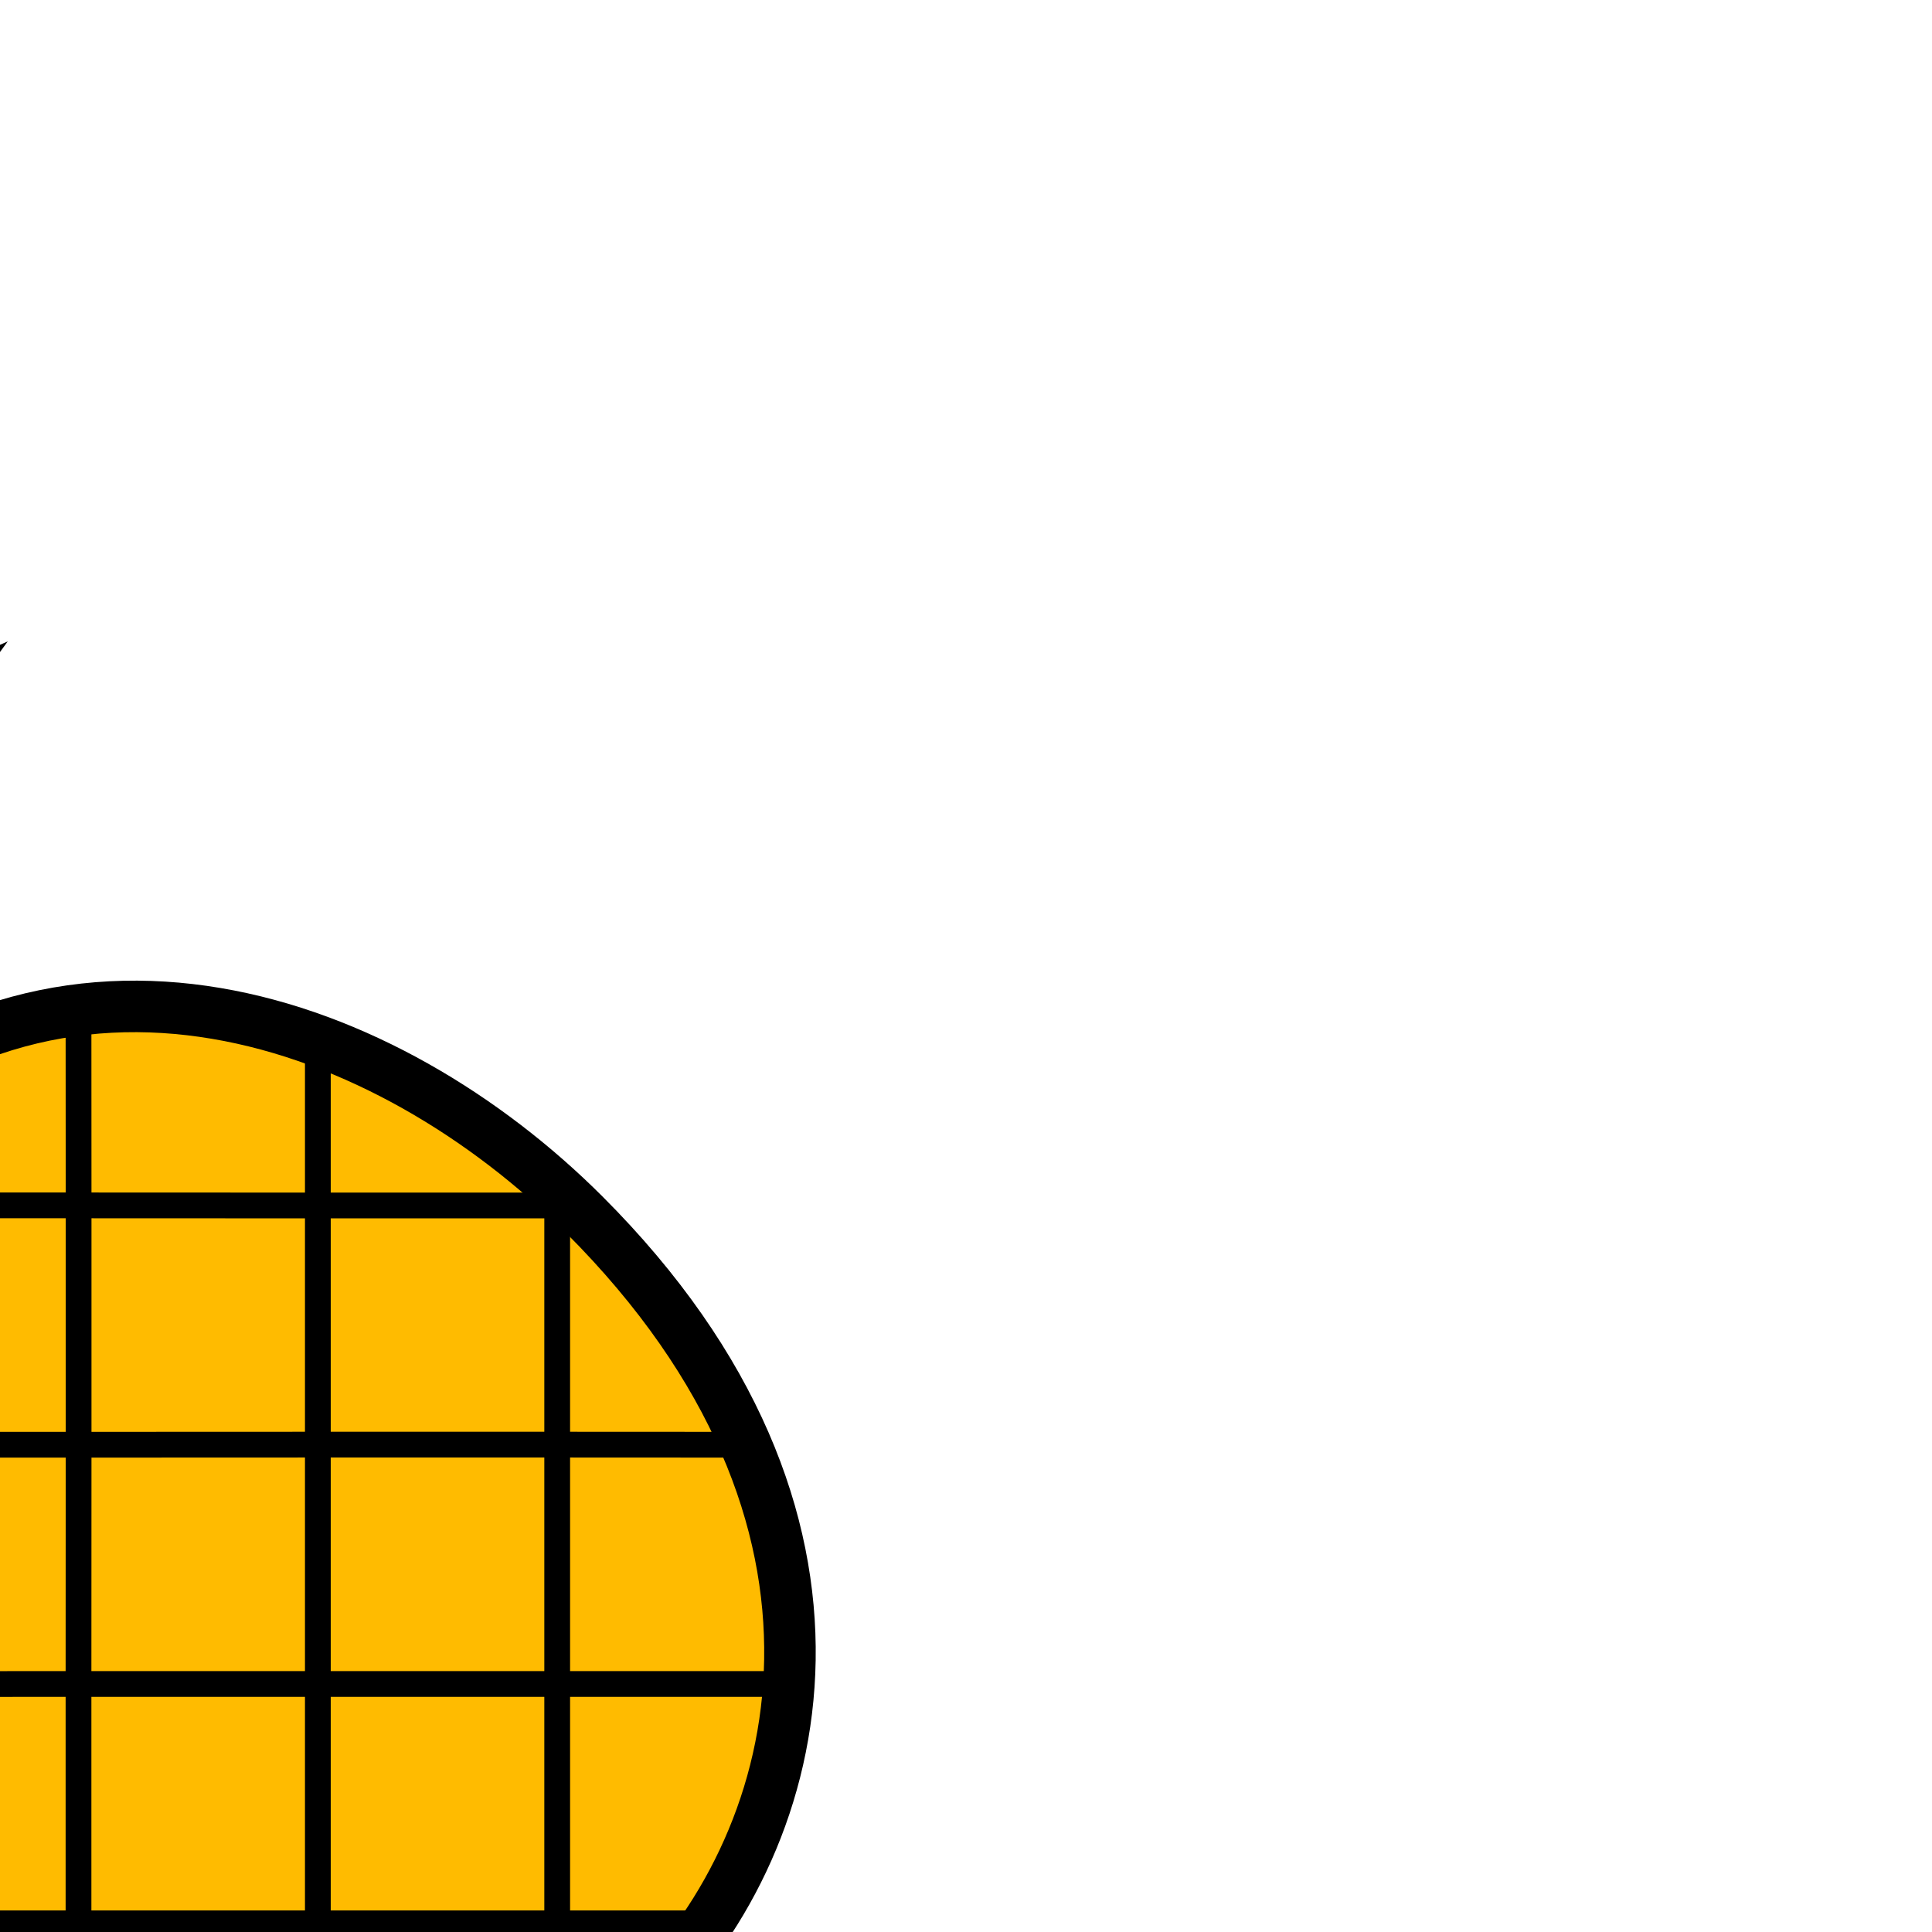 <!DOCTYPE svg PUBLIC "-//W3C//DTD SVG 1.1//EN" "http://www.w3.org/Graphics/SVG/1.1/DTD/svg11.dtd">
<!-- Uploaded to: SVG Repo, www.svgrepo.com, Transformed by: SVG Repo Mixer Tools -->
<svg width="256px" height="256px" viewBox="0 0 150 150" id="ART" xmlns="http://www.w3.org/2000/svg" fill="#000000" transform="rotate(-45)matrix(-1, 0, 0, 1, 0, 0)">
<g id="SVGRepo_bgCarrier" stroke-width="0"/>
<g id="SVGRepo_tracerCarrier" stroke-linecap="round" stroke-linejoin="round"/>
<g id="SVGRepo_iconCarrier">
<defs>
<style>.cls-1{fill:#ffbb00;}.cls-1,.cls-2,.cls-3,.cls-4,.cls-5{stroke:#000000;}.cls-1,.cls-2,.cls-3,.cls-4{stroke-miterlimit:10;}.cls-1,.cls-4{stroke-width:4px;}.cls-2{fill:none;stroke-width:2px;}.cls-3,.cls-4,.cls-5{fill:#00cc5c;}.cls-3,.cls-5{stroke-width:3px;}.cls-5{stroke-linecap:square;}</style>
</defs>
<title/>
<path class="cls-1" d="M115.4,98.76c0,33.38-21.88,46.43-39.54,46.43H74.15c-17.66,0-39.54-13.06-39.54-46.43,0-21.46,11.25-46.43,39.54-46.43h1.71C104.14,52.33,115.4,77.3,115.4,98.76Z" data-name="&lt;Path&gt;" id="_Path_"/>
<polyline class="cls-2" points="83.27 144.45 75 136.18 61.86 123.04 48.72 109.9 35.59 96.77 34.67 95.85"/>
<polyline class="cls-2" points="111.63 120.26 101.28 109.9 88.14 96.76 75 83.63 61.86 70.49 51.13 59.75"/>
<polyline class="cls-2" points="115.33 95.85 114.42 96.77 101.28 109.9 88.14 123.04 75 136.18 66.73 144.45"/>
<polyline class="cls-2" points="98.87 59.75 88.14 70.49 75 83.63 61.86 96.76 48.72 109.9 38.37 120.26"/>
<polyline class="cls-2" points="70.15 52.5 75 57.35 88.14 70.49 101.28 83.63 114.42 96.77 115.39 97.74 115.39 97.75"/>
<polyline class="cls-2" points="100.87 135.77 88.14 123.04 75 109.9 61.86 96.76 48.73 83.63 39.69 74.59"/>
<polyline class="cls-2" points="34.61 97.75 34.61 97.74 35.59 96.77 48.73 83.63 61.86 70.49 75 57.35 79.85 52.5"/>
<polyline class="cls-2" points="110.32 74.58 101.28 83.63 88.14 96.76 75 109.9 61.86 123.04 49.13 135.77"/>
<path class="cls-3" d="M82.93,54.24c0-7,2.5-36.66,9.95-49-12.72,3.32-29,24.11-29,49C63.86,57.61,82.93,58,82.93,54.24Z"/>
<path class="cls-3" d="M66.79,54.24c0-7-2.43-36.66-9.67-49,12.36,3.32,28.51,24.11,28.51,49C85.63,57.61,66.79,58,66.79,54.24Z"/>
<path class="cls-3" d="M86.34,55c0-5,3.57-26,14.23-34.77C82.38,22.6,63.69,37.35,63.69,55,63.69,57.41,86.34,57.7,86.34,55Z"/>
<path class="cls-3" d="M63.26,55c0-5-3.47-26-13.83-34.77C67.11,22.6,85.58,37.35,85.58,55,85.58,57.41,63.26,57.7,63.26,55Z"/>
<path class="cls-4" d="M74.95,55a.66.66,0,0,1,0,.25.51.51,0,0,1-.05-.25c0-.46,0-.91.05-1.35C74.94,54.12,74.95,54.57,74.95,55Z"/>
<path class="cls-5" d="M75.32,40c10.48-6.5,25.44-8.41,34.16-5-15.5,2.33-22.74,15-22.74,20,0,2.58-5.87,4.86-11.83,4.86S63.13,57.6,63.13,55c0-5-7.21-17.64-22.61-20C53.69,29.83,80,38.91,83.89,55.64"/>
</g>
</svg>